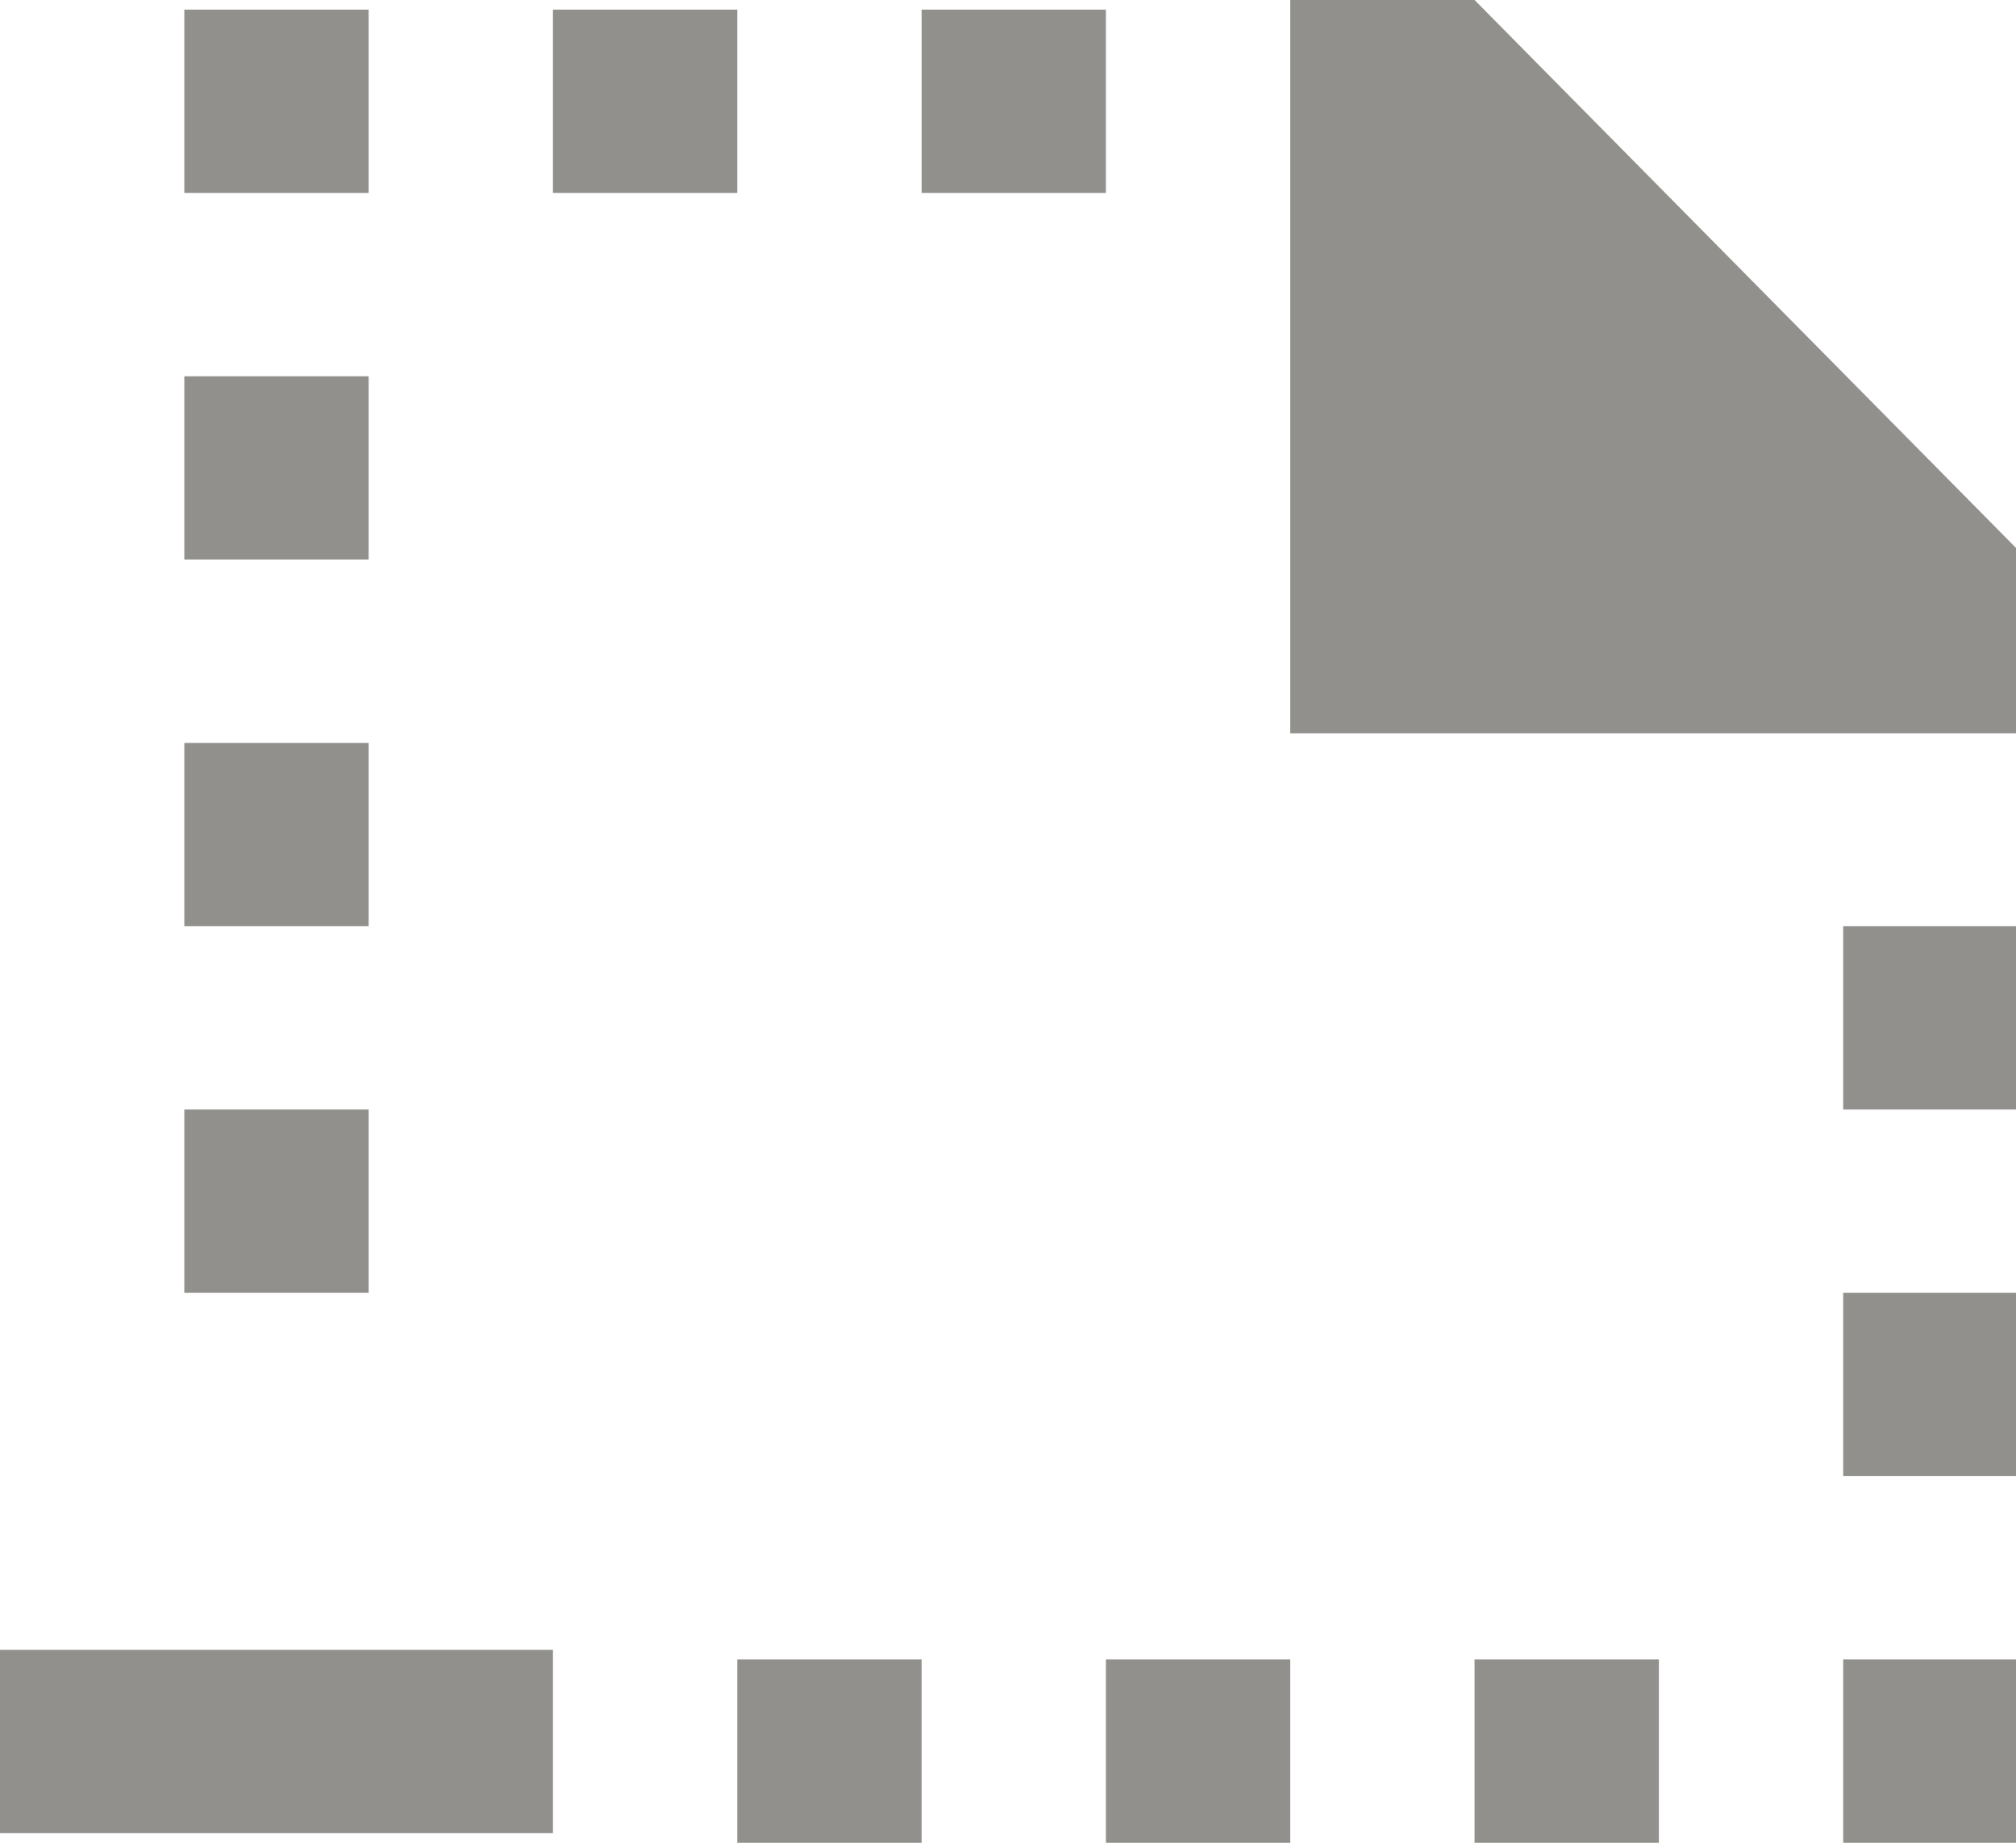 <!-- Generated by IcoMoon.io -->
<svg version="1.1" xmlns="http://www.w3.org/2000/svg" width="35" height="32" viewBox="0 0 35 32">
<title>as-file_missing_minus-1</title>
<path fill="#91908d" d="M32 19.267h3.2v-3.183h-3.2v3.183zM19.2 32h3.2v-3.183h-3.2v3.183zM25.6 32h3.2v-3.183h-3.2v3.183zM32 32h3.2v-3.183h-3.2v3.183zM0 31.833h9.6v-3.183h-9.6v3.183zM3.2 3.35h3.2v-3.183h-3.2v3.183zM32 25.633h3.2v-3.183h-3.2v3.183zM9.6 3.35h3.2v-3.183h-3.2v3.183zM16 3.35h3.2v-3.183h-3.2v3.183zM3.2 9.717h3.2v-3.183h-3.2v3.183zM3.2 22.45h3.2v-3.183h-3.2v3.183zM12.8 32h3.2v-3.183h-3.2v3.183zM25.6 0h-3.2v12.733h12.8v-3.016l-9.6-9.717zM3.2 16.084h3.2v-3.183h-3.2v3.183z"></path>
</svg>
